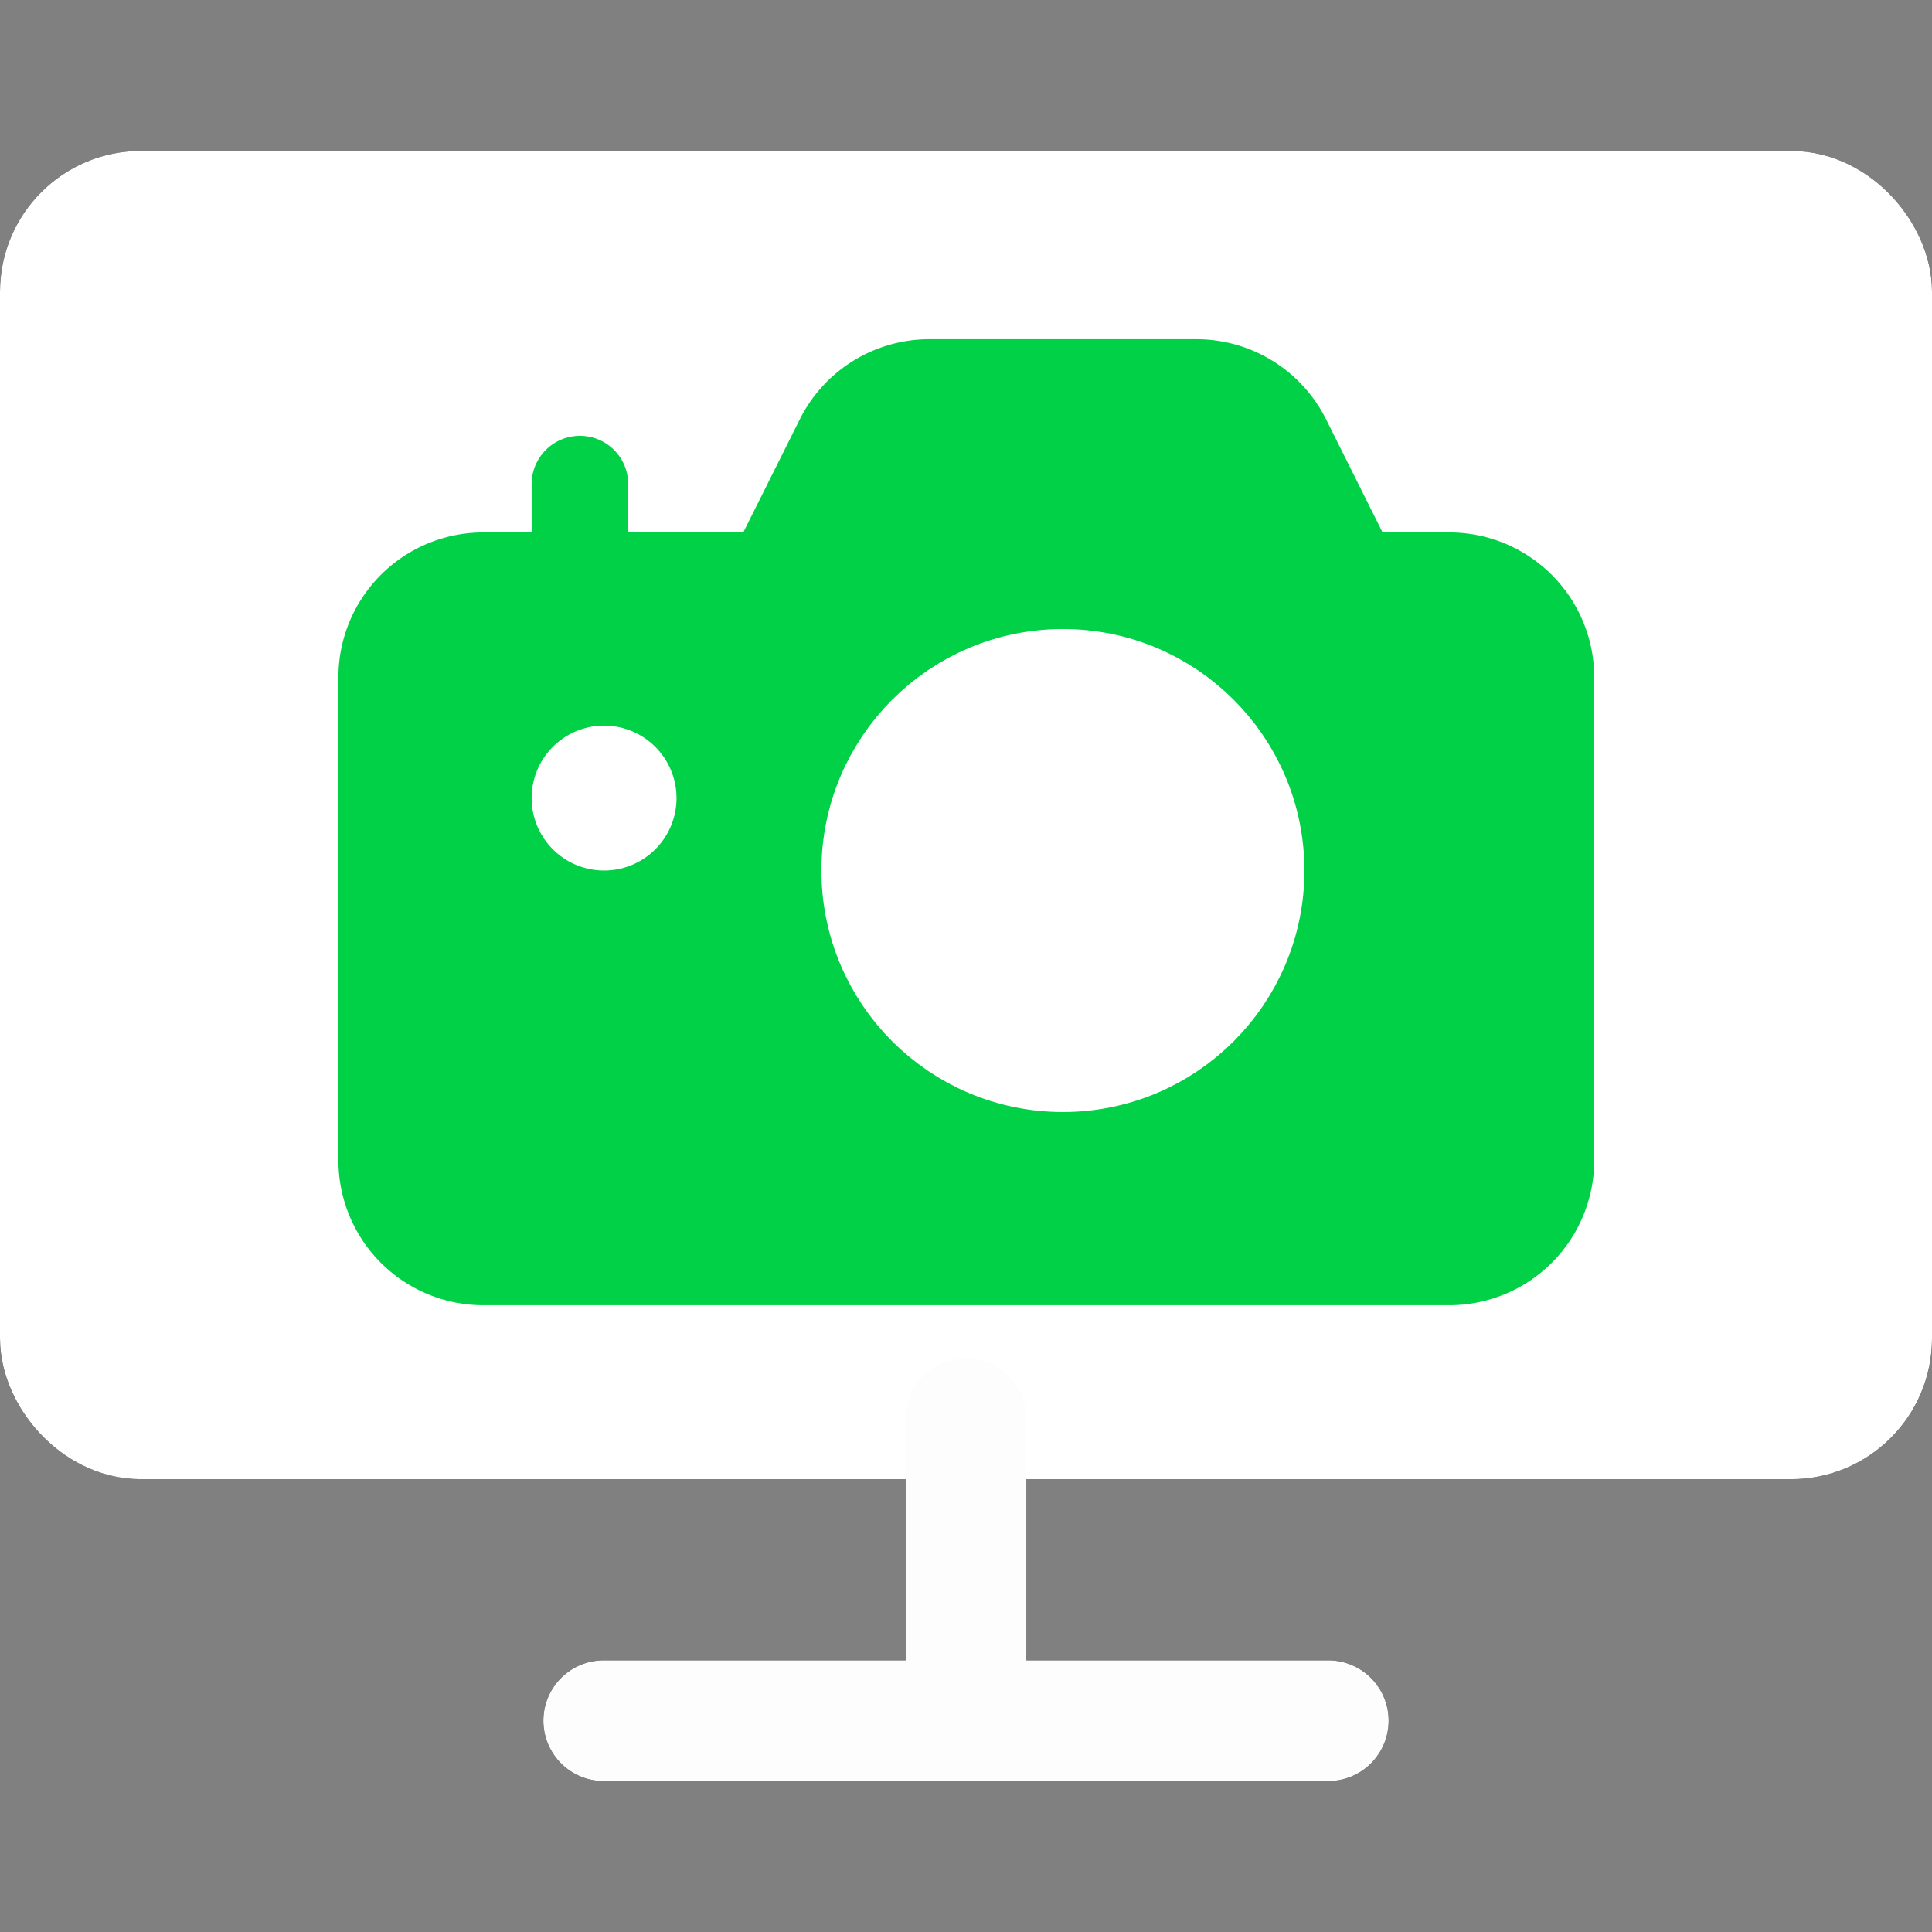 <?xml version="1.0" encoding="UTF-8" standalone="no"?>
<svg
   viewBox="0 0 24 24"
   version="1.1"
   id="svg4"
   sodipodi:docname="modern-tv-flat-screen.svg"
   xml:space="preserve"
   inkscape:version="1.3 (0e150ed, 2023-07-21)"
   xmlns:inkscape="http://www.inkscape.org/namespaces/inkscape"
   xmlns:sodipodi="http://sodipodi.sourceforge.net/DTD/sodipodi-0.dtd"
   xmlns="http://www.w3.org/2000/svg"
   xmlns:svg="http://www.w3.org/2000/svg"><rect x="0" y="0" width="24" height="24" fill="#808080" stroke="none"/><sodipodi:namedview
     id="namedview4"
     pagecolor="#505050"
     bordercolor="#eeeeee"
     borderopacity="1"
     inkscape:showpageshadow="0"
     inkscape:pageopacity="0"
     inkscape:pagecheckerboard="0"
     inkscape:deskcolor="#505050"
     inkscape:zoom="7.3286289"
     inkscape:cx="-0.13645117"
     inkscape:cy="15.009629"
     inkscape:window-width="1312"
     inkscape:window-height="449"
     inkscape:window-x="657"
     inkscape:window-y="181"
     inkscape:window-maximized="0"
     inkscape:current-layer="svg4" /><defs
     id="defs1"><style
       id="style1">.a{fill:none;stroke:#000;stroke-linecap:round;stroke-linejoin:round;stroke-width:1.5px;}</style><style
       id="style1-7">.a{fill:none;stroke:#000;stroke-linecap:round;stroke-linejoin:round;stroke-width:1.5px;}</style></defs><title
     id="title1">modern-tv-flat-screen</title><rect
     class="a"
     x="0.75"
     y="2.625"
     width="22.5"
     height="15"
     rx="1"
     ry="1"
     id="rect1" /><line
     class="a"
     x1="7.5"
     y1="21.375"
     x2="16.5"
     y2="21.375"
     id="line1" /><line
     class="a"
     x1="12"
     y1="17.625"
     x2="12"
     y2="21.375"
     id="line2" /><rect
     class="a"
     x="0.75"
     y="2.625"
     width="22.5"
     height="15"
     rx="1"
     ry="1"
     id="rect2"
     style="stroke:#ffffff;stroke-opacity:1;fill:#ffffff;fill-opacity:1" /><line
     class="a"
     x1="7.5"
     y1="21.375"
     x2="16.5"
     y2="21.375"
     id="line3"
     style="stroke:#fdfdfd;stroke-opacity:1" /><line
     class="a"
     x1="12"
     y1="17.625"
     x2="12"
     y2="21.375"
     id="line4"
     style="stroke:#fdfdfd;stroke-opacity:1" /><g
     id="g4"
     transform="matrix(0.8,0,0,0.8,2.404,-2.986)"
     style="stroke:#00d146;stroke-opacity:1;fill:#00d146;fill-opacity:1"><path
       class="a"
       d="M 18,12.75 16.915,10.579 A 1.5,1.5 0 0 0 15.573,9.75 h -4.146 a 1.5,1.5 0 0 0 -1.342,0.829 L 9,12.75 H 4.5 A 1.5,1.5 0 0 0 3,14.25 v 7.5 a 1.5,1.5 0 0 0 1.5,1.5 h 15 a 1.5,1.5 0 0 0 1.5,-1.5 v -7.5 a 1.5,1.5 0 0 0 -1.5,-1.5 z"
       id="path1-7"
       style="stroke:#00d146;stroke-opacity:1;fill:#00d146;fill-opacity:1" /><path
       class="a"
       d="M 6.375,15.75 A 0.375,0.375 0 1 1 6,16.125 0.375,0.375 0 0 1 6.375,15.75"
       id="path2"
       style="stroke:#ffffff;stroke-opacity:1;fill:#00d146;fill-opacity:1" /><line
       class="a"
       x1="6"
       y1="12.75"
       x2="6"
       y2="11.25"
       id="line2-2"
       style="stroke:#00d146;stroke-opacity:1;fill:#00d146;fill-opacity:1" /><circle
       class="a"
       cx="13.5"
       cy="17.25"
       r="3"
       id="circle2"
       style="stroke:#ffffff;stroke-opacity:1;fill:#ffffff;fill-opacity:1" /></g></svg>
